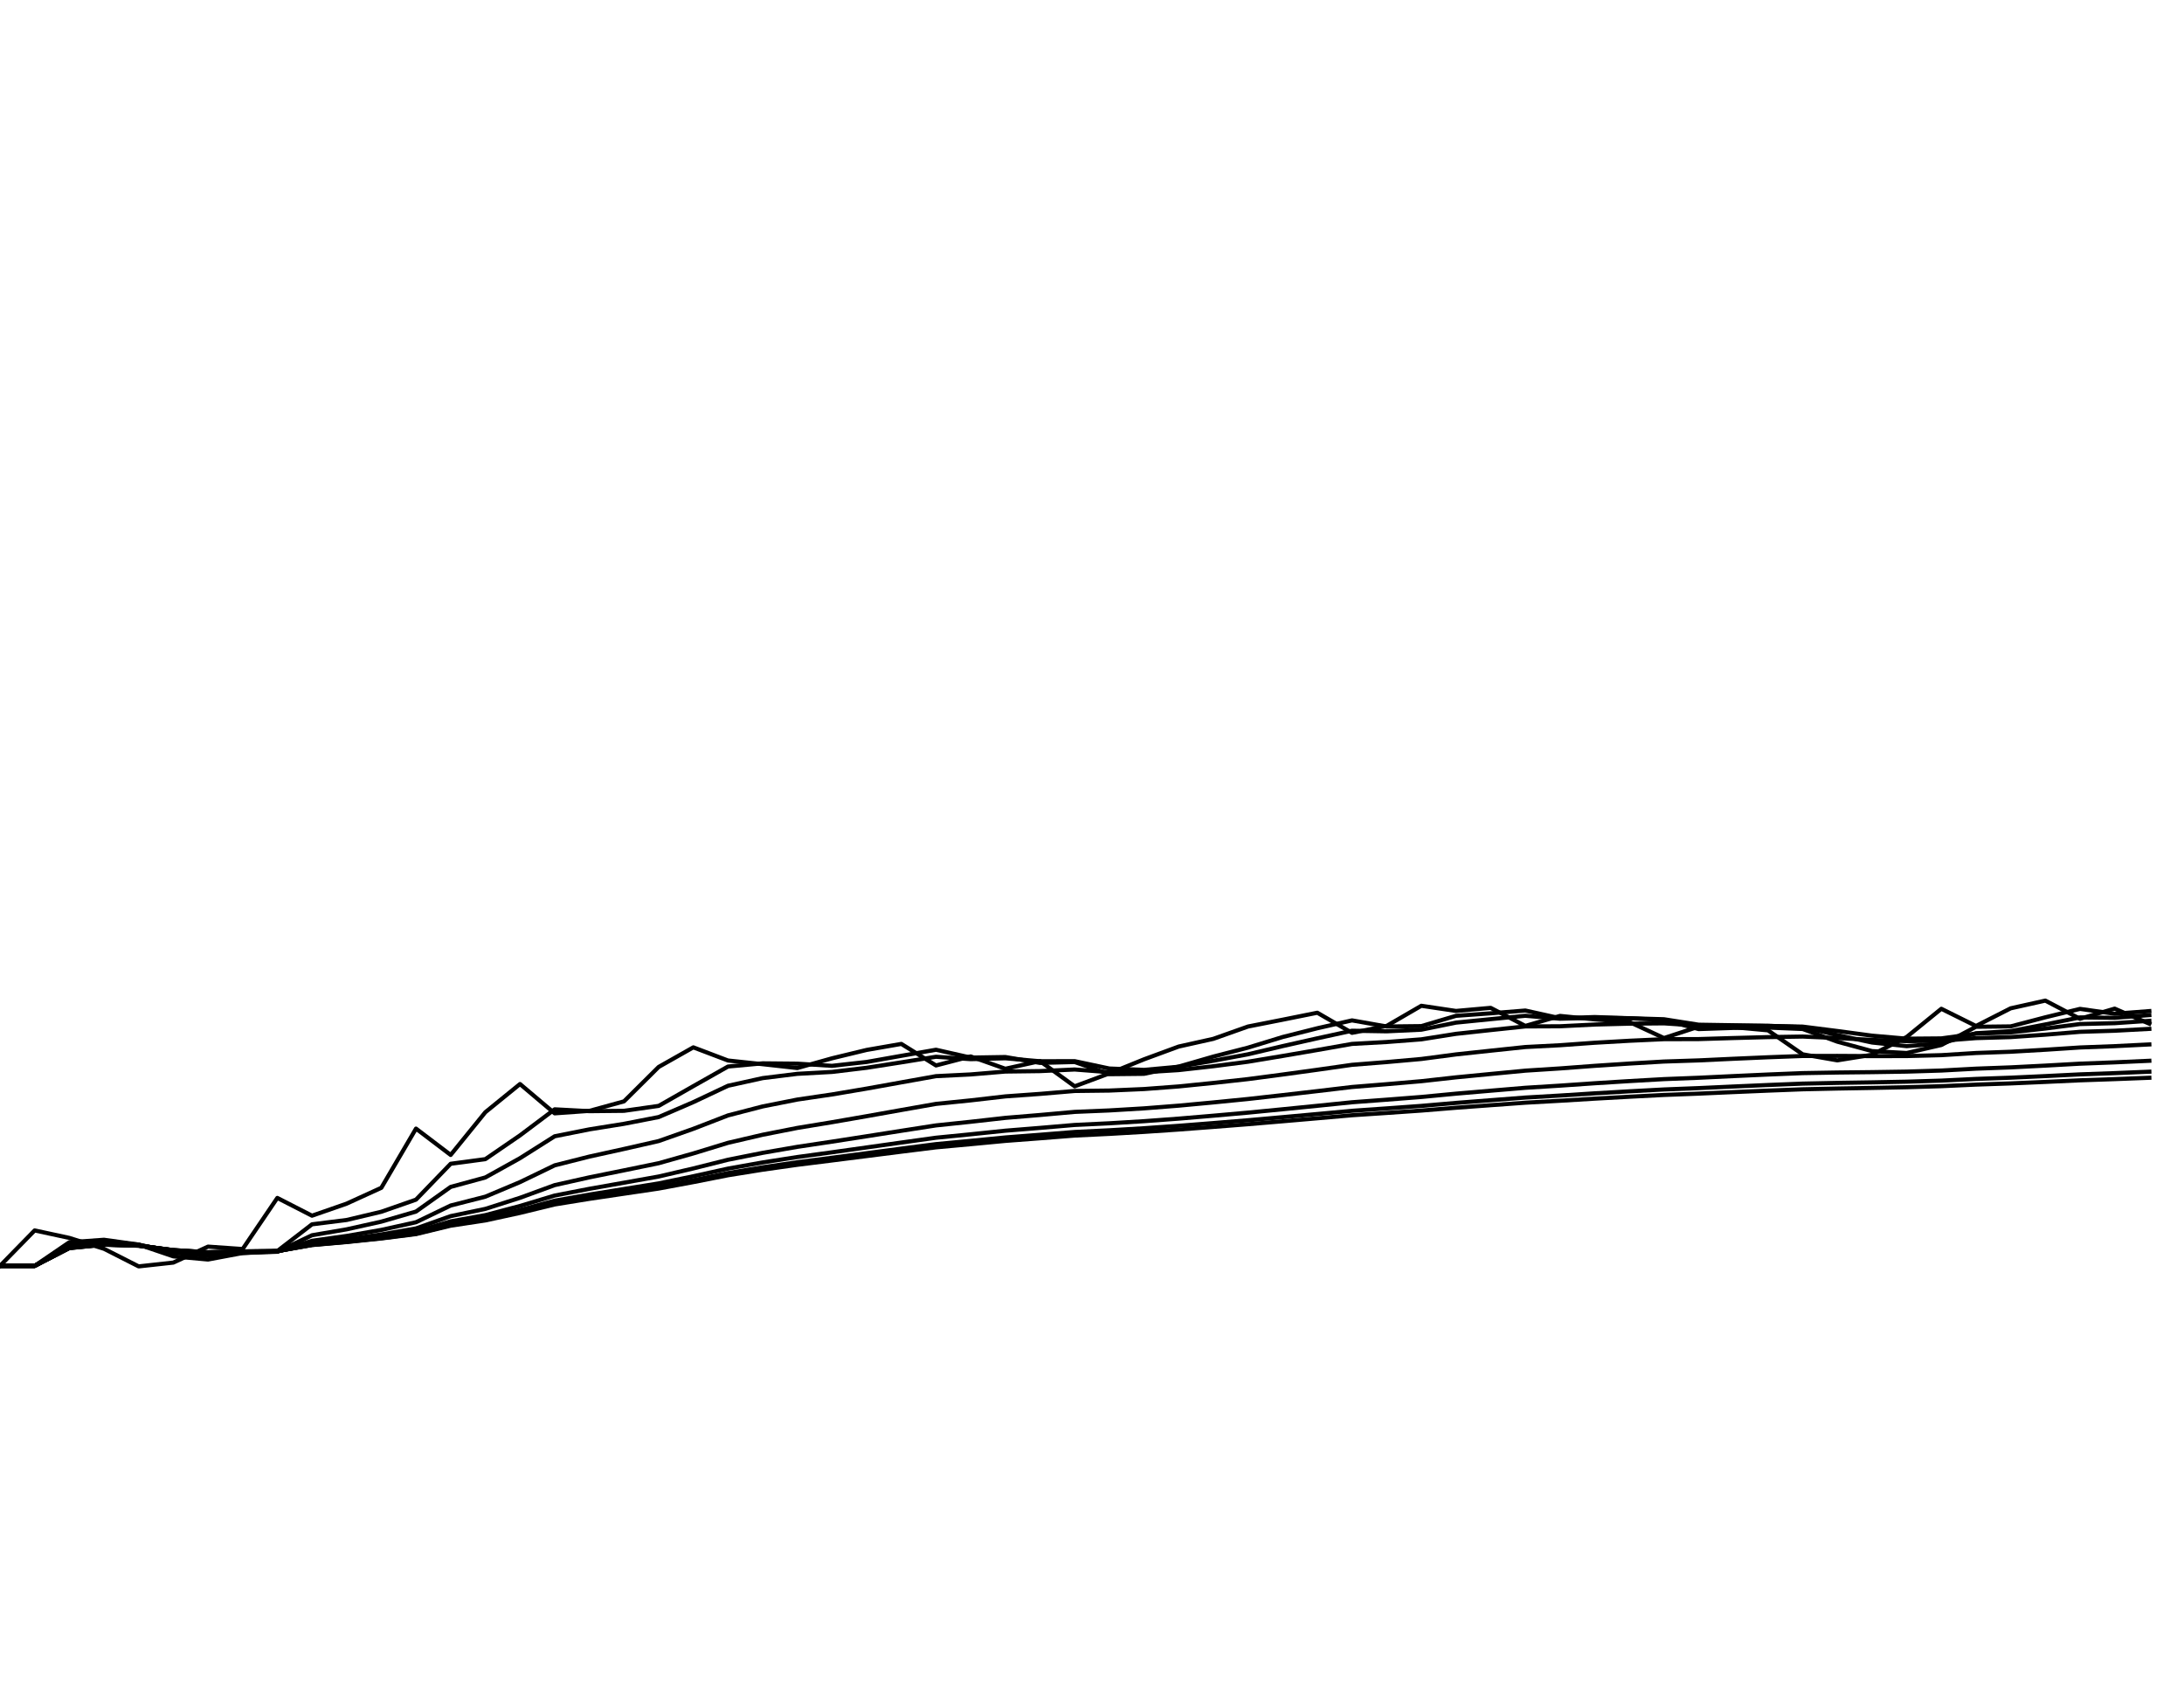 <?xml version="1.0" encoding="utf-8" standalone="no"?>
<!DOCTYPE svg PUBLIC "-//W3C//DTD SVG 1.1//EN"
  "http://www.w3.org/Graphics/SVG/1.1/DTD/svg11.dtd">
<svg xmlns:xlink="http://www.w3.org/1999/xlink" width="792pt" height="612pt" viewBox="0 0 792 612" xmlns="http://www.w3.org/2000/svg" version="1.1">
 <defs>
  <style type="text/css">*{stroke-linejoin: round; stroke-linecap: butt}</style>
 </defs>
 <g id="figure_1">
  <g id="patch_1">
   <path d="M 0 612 
L 792 612 
L 792 0 
L 0 0 
z
" style="fill: #ffffff"/>
  </g>
  <g id="axes_1">
   <g id="line2d_1">
    <path d="M 0 459 
L 12.571 446.145 
L 25.143 448.861 
L 37.714 452.805 
L 50.286 459.185 
L 62.857 457.802 
L 75.429 452.016 
L 88 452.893 
L 100.571 434.36 
L 113.143 440.804 
L 125.714 436.429 
L 138.286 430.69 
L 150.857 409.226 
L 163.429 418.776 
L 176 403.285 
L 188.571 393.065 
L 201.143 403.689 
L 213.714 402.796 
L 226.286 399.345 
L 238.857 386.868 
L 251.429 379.761 
L 264 384.532 
L 276.571 385.87 
L 289.143 387.267 
L 301.714 383.736 
L 314.286 380.697 
L 326.857 378.514 
L 339.429 386.326 
L 352 383.054 
L 364.571 387.523 
L 377.143 384.76 
L 389.714 393.896 
L 402.286 389.207 
L 414.857 384.106 
L 427.429 379.477 
L 440 376.674 
L 452.571 372.214 
L 465.143 369.737 
L 477.714 367.209 
L 490.286 374.498 
L 502.857 371.988 
L 515.429 364.687 
L 528 366.564 
L 540.571 365.443 
L 553.143 371.988 
L 565.714 368.36 
L 578.286 369.624 
L 590.857 370.552 
L 603.429 376.391 
L 616 372.27 
L 628.571 372.439 
L 641.143 373.595 
L 653.714 382.287 
L 666.286 384.476 
L 678.857 382.457 
L 691.429 375.996 
L 704 365.779 
L 716.571 372.016 
L 729.143 365.611 
L 741.714 362.813 
L 754.286 369.399 
L 766.857 365.723 
L 779.429 371.2 
" clip-path="url(#p6b1e2bc657)" style="fill: none; stroke: #000000; stroke-width: 1.5; stroke-linecap: square"/>
   </g>
   <g id="line2d_2">
    <path d="M 0 459 
L 12.571 459 
L 25.143 450.429 
L 37.714 449.533 
L 50.286 451.278 
L 62.857 455.55 
L 75.429 456.694 
L 88 454.337 
L 100.571 453.612 
L 113.143 443.931 
L 125.714 442.357 
L 138.286 439.368 
L 150.857 434.983 
L 163.429 421.977 
L 176 420.3 
L 188.571 411.681 
L 201.143 402.233 
L 213.714 402.901 
L 226.286 402.775 
L 238.857 400.987 
L 251.429 393.826 
L 264 386.719 
L 276.571 385.559 
L 289.143 385.681 
L 301.714 386.462 
L 314.286 385.059 
L 326.857 382.833 
L 339.429 380.631 
L 352 383.475 
L 364.571 383.271 
L 377.143 385.401 
L 389.714 385.078 
L 402.286 389.493 
L 414.857 389.361 
L 427.429 386.738 
L 440 383.104 
L 452.571 379.866 
L 465.143 376.013 
L 477.714 372.836 
L 490.286 369.985 
L 502.857 372.202 
L 515.429 372.061 
L 528 368.33 
L 540.571 367.422 
L 553.143 366.41 
L 565.714 369.195 
L 578.286 368.775 
L 590.857 369.204 
L 603.429 369.87 
L 616 373.135 
L 628.571 372.717 
L 641.143 372.59 
L 653.714 373.108 
L 666.286 377.709 
L 678.857 381.12 
L 691.429 381.813 
L 704 378.912 
L 716.571 372.306 
L 729.143 372.161 
L 741.714 368.868 
L 754.286 365.815 
L 766.857 367.581 
L 779.429 366.615 
" clip-path="url(#p6b1e2bc657)" style="fill: none; stroke: #000000; stroke-width: 1.5; stroke-linecap: square"/>
   </g>
   <g id="line2d_3">
    <path d="M 0 459 
L 12.571 459 
L 25.143 451.469 
L 37.714 450.287 
L 50.286 451.271 
L 62.857 454.218 
L 75.429 455.417 
L 88 454.325 
L 100.571 453.877 
L 113.143 447.891 
L 125.714 445.748 
L 138.286 442.955 
L 150.857 439.303 
L 163.429 430.365 
L 176 426.94 
L 188.571 419.95 
L 201.143 412.008 
L 213.714 409.505 
L 226.286 407.488 
L 238.857 405.043 
L 251.429 399.624 
L 264 393.688 
L 276.571 390.918 
L 289.143 389.363 
L 301.714 388.674 
L 314.286 387.169 
L 326.857 385.202 
L 339.429 383.174 
L 352 384.046 
L 364.571 383.726 
L 377.143 384.801 
L 389.714 384.768 
L 402.286 387.437 
L 414.857 387.938 
L 427.429 386.793 
L 440 384.624 
L 452.571 382.279 
L 465.143 379.314 
L 477.714 376.484 
L 490.286 373.738 
L 502.857 373.946 
L 515.429 373.359 
L 528 370.794 
L 540.571 369.54 
L 553.143 368.314 
L 565.714 369.377 
L 578.286 369.057 
L 590.857 369.206 
L 603.429 369.573 
L 616 371.552 
L 628.571 371.749 
L 641.143 371.943 
L 653.714 372.423 
L 666.286 375.315 
L 678.857 378.008 
L 691.429 379.327 
L 704 378.352 
L 716.571 374.649 
L 729.143 373.886 
L 741.714 371.455 
L 754.286 368.914 
L 766.857 369.053 
L 779.429 368.074 
" clip-path="url(#p6b1e2bc657)" style="fill: none; stroke: #000000; stroke-width: 1.5; stroke-linecap: square"/>
   </g>
   <g id="line2d_4">
    <path d="M 0 459 
L 12.571 459 
L 25.143 452.016 
L 37.714 450.778 
L 50.286 451.423 
L 62.857 453.655 
L 75.429 454.676 
L 88 454.074 
L 100.571 453.823 
L 113.143 449.898 
L 125.714 448.14 
L 138.286 445.95 
L 150.857 443.172 
L 163.429 437.113 
L 176 433.906 
L 188.571 428.619 
L 201.143 422.548 
L 213.714 419.37 
L 226.286 416.603 
L 238.857 413.741 
L 251.429 409.301 
L 264 404.439 
L 276.571 401.184 
L 289.143 398.691 
L 301.714 396.839 
L 314.286 394.719 
L 326.857 392.454 
L 339.429 390.206 
L 352 389.583 
L 364.571 388.536 
L 377.143 388.374 
L 389.714 387.795 
L 402.286 388.768 
L 414.857 388.795 
L 427.429 388.01 
L 440 386.606 
L 452.571 384.974 
L 465.143 382.882 
L 477.714 380.727 
L 490.286 378.514 
L 502.857 377.826 
L 515.429 376.857 
L 528 374.866 
L 540.571 373.498 
L 553.143 372.173 
L 565.714 372.12 
L 578.286 371.49 
L 590.857 371.172 
L 603.429 371.06 
L 616 371.89 
L 628.571 371.931 
L 641.143 371.996 
L 653.714 372.242 
L 666.286 373.836 
L 678.857 375.523 
L 691.429 376.621 
L 704 376.515 
L 716.571 374.789 
L 729.143 374.342 
L 741.714 372.94 
L 754.286 371.308 
L 766.857 370.996 
L 779.429 370.142 
" clip-path="url(#p6b1e2bc657)" style="fill: none; stroke: #000000; stroke-width: 1.5; stroke-linecap: square"/>
   </g>
   <g id="line2d_5">
    <path d="M 0 459 
L 12.571 459 
L 25.143 452.293 
L 37.714 451.049 
L 50.286 451.546 
L 62.857 453.437 
L 75.429 454.33 
L 88 453.908 
L 100.571 453.74 
L 113.143 450.766 
L 125.714 449.339 
L 138.286 447.594 
L 150.857 445.421 
L 163.429 440.957 
L 176 438.331 
L 188.571 434.312 
L 201.143 429.716 
L 213.714 426.901 
L 226.286 424.357 
L 238.857 421.773 
L 251.429 418.227 
L 264 414.382 
L 276.571 411.451 
L 289.143 408.977 
L 301.714 406.906 
L 314.286 404.721 
L 326.857 402.478 
L 339.429 400.262 
L 352 398.988 
L 364.571 397.542 
L 377.143 396.641 
L 389.714 395.579 
L 402.286 395.43 
L 414.857 394.881 
L 427.429 393.934 
L 440 392.668 
L 452.571 391.272 
L 465.143 389.613 
L 477.714 387.888 
L 490.286 386.098 
L 502.857 385.1 
L 515.429 383.975 
L 528 382.319 
L 540.571 380.971 
L 553.143 379.646 
L 565.714 378.995 
L 578.286 378.092 
L 590.857 377.375 
L 603.429 376.798 
L 616 376.764 
L 628.571 376.385 
L 641.143 376.053 
L 653.714 375.847 
L 666.286 376.386 
L 678.857 377.061 
L 691.429 377.512 
L 704 377.385 
L 716.571 376.411 
L 729.143 376.043 
L 741.714 375.168 
L 754.286 374.132 
L 766.857 373.737 
L 779.429 373.066 
" clip-path="url(#p6b1e2bc657)" style="fill: none; stroke: #000000; stroke-width: 1.5; stroke-linecap: square"/>
   </g>
   <g id="line2d_6">
    <path d="M 0 459 
L 12.571 459 
L 25.143 452.432 
L 37.714 451.19 
L 50.286 451.62 
L 62.857 453.347 
L 75.429 454.172 
L 88 453.823 
L 100.571 453.688 
L 113.143 451.148 
L 125.714 449.9 
L 138.286 448.392 
L 150.857 446.538 
L 163.429 442.849 
L 176 440.599 
L 188.571 437.271 
L 201.143 433.495 
L 213.714 431.059 
L 226.286 428.836 
L 238.857 426.595 
L 251.429 423.665 
L 264 420.517 
L 276.571 418.014 
L 289.143 415.837 
L 301.714 413.95 
L 314.286 411.999 
L 326.857 410.019 
L 339.429 408.065 
L 352 406.746 
L 364.571 405.332 
L 377.143 404.289 
L 389.714 403.162 
L 402.286 402.637 
L 414.857 401.886 
L 427.429 400.903 
L 440 399.731 
L 452.571 398.485 
L 465.143 397.078 
L 477.714 395.629 
L 490.286 394.137 
L 502.857 393.119 
L 515.429 392.033 
L 528 390.636 
L 540.571 389.417 
L 553.143 388.213 
L 565.714 387.406 
L 578.286 386.465 
L 590.857 385.639 
L 603.429 384.904 
L 616 384.492 
L 628.571 383.904 
L 641.143 383.356 
L 653.714 382.892 
L 666.286 382.863 
L 678.857 382.939 
L 691.429 382.917 
L 704 382.594 
L 716.571 381.81 
L 729.143 381.356 
L 741.714 380.628 
L 754.286 379.807 
L 766.857 379.33 
L 779.429 378.707 
" clip-path="url(#p6b1e2bc657)" style="fill: none; stroke: #000000; stroke-width: 1.5; stroke-linecap: square"/>
   </g>
   <g id="line2d_7">
    <path d="M 0 459 
L 12.571 459 
L 25.143 452.502 
L 37.714 451.262 
L 50.286 451.66 
L 62.857 453.308 
L 75.429 454.098 
L 88 453.781 
L 100.571 453.661 
L 113.143 451.324 
L 125.714 450.166 
L 138.286 448.776 
L 150.857 447.081 
L 163.429 443.762 
L 176 441.71 
L 188.571 438.726 
L 201.143 435.361 
L 213.714 433.147 
L 226.286 431.122 
L 238.857 429.093 
L 251.429 426.497 
L 264 423.728 
L 276.571 421.493 
L 289.143 419.532 
L 301.714 417.814 
L 314.286 416.053 
L 326.857 414.278 
L 339.429 412.531 
L 352 411.288 
L 364.571 409.981 
L 377.143 408.968 
L 389.714 407.9 
L 402.286 407.298 
L 414.857 406.535 
L 427.429 405.607 
L 440 404.546 
L 452.571 403.433 
L 465.143 402.208 
L 477.714 400.955 
L 490.286 399.673 
L 502.857 398.735 
L 515.429 397.752 
L 528 396.553 
L 540.571 395.482 
L 553.143 394.423 
L 565.714 393.645 
L 578.286 392.779 
L 590.857 391.995 
L 603.429 391.279 
L 616 390.789 
L 628.571 390.185 
L 641.143 389.613 
L 653.714 389.102 
L 666.286 388.888 
L 678.857 388.75 
L 691.429 388.556 
L 704 388.171 
L 716.571 387.489 
L 729.143 387.023 
L 741.714 386.382 
L 754.286 385.681 
L 766.857 385.202 
L 779.429 384.633 
" clip-path="url(#p6b1e2bc657)" style="fill: none; stroke: #000000; stroke-width: 1.5; stroke-linecap: square"/>
   </g>
   <g id="line2d_8">
    <path d="M 0 459 
L 12.571 459 
L 25.143 452.537 
L 37.714 451.298 
L 50.286 451.681 
L 62.857 453.29 
L 75.429 454.062 
L 88 453.761 
L 100.571 453.648 
L 113.143 451.408 
L 125.714 450.295 
L 138.286 448.964 
L 150.857 447.347 
L 163.429 444.207 
L 176 442.254 
L 188.571 439.44 
L 201.143 436.277 
L 213.714 434.179 
L 226.286 432.261 
L 238.857 430.343 
L 251.429 427.918 
L 264 425.341 
L 276.571 423.249 
L 289.143 421.407 
L 301.714 419.788 
L 314.286 418.137 
L 326.857 416.478 
L 339.429 414.849 
L 352 413.666 
L 364.571 412.433 
L 377.143 411.46 
L 389.714 410.444 
L 402.286 409.833 
L 414.857 409.089 
L 427.429 408.21 
L 440 407.221 
L 452.571 406.193 
L 465.143 405.072 
L 477.714 403.932 
L 490.286 402.77 
L 502.857 401.896 
L 515.429 400.989 
L 528 399.906 
L 540.571 398.931 
L 553.143 397.968 
L 565.714 397.236 
L 578.286 396.436 
L 590.857 395.705 
L 603.429 395.031 
L 616 394.541 
L 628.571 393.962 
L 641.143 393.412 
L 653.714 392.913 
L 666.286 392.65 
L 678.857 392.451 
L 691.429 392.21 
L 704 391.824 
L 716.571 391.209 
L 729.143 390.763 
L 741.714 390.183 
L 754.286 389.56 
L 766.857 389.108 
L 779.429 388.588 
" clip-path="url(#p6b1e2bc657)" style="fill: none; stroke: #000000; stroke-width: 1.5; stroke-linecap: square"/>
   </g>
   <g id="line2d_9">
    <path d="M 0 459 
L 12.571 459 
L 25.143 452.554 
L 37.714 451.316 
L 50.286 451.692 
L 62.857 453.281 
L 75.429 454.045 
L 88 453.75 
L 100.571 453.641 
L 113.143 451.45 
L 125.714 450.358 
L 138.286 449.057 
L 150.857 447.478 
L 163.429 444.426 
L 176 442.524 
L 188.571 439.793 
L 201.143 436.729 
L 213.714 434.69 
L 226.286 432.826 
L 238.857 430.966 
L 251.429 428.626 
L 264 426.144 
L 276.571 424.125 
L 289.143 422.346 
L 301.714 420.779 
L 314.286 419.185 
L 326.857 417.588 
L 339.429 416.021 
L 352 414.872 
L 364.571 413.68 
L 377.143 412.732 
L 389.714 411.747 
L 402.286 411.139 
L 414.857 410.411 
L 427.429 409.56 
L 440 408.611 
L 452.571 407.628 
L 465.143 406.564 
L 477.714 405.482 
L 490.286 404.383 
L 502.857 403.547 
L 515.429 402.682 
L 528 401.661 
L 540.571 400.738 
L 553.143 399.828 
L 565.714 399.127 
L 578.286 398.365 
L 590.857 397.668 
L 603.429 397.022 
L 616 396.541 
L 628.571 395.984 
L 641.143 395.453 
L 653.714 394.968 
L 666.286 394.693 
L 678.857 394.474 
L 691.429 394.221 
L 704 393.843 
L 716.571 393.266 
L 729.143 392.837 
L 741.714 392.294 
L 754.286 391.714 
L 766.857 391.282 
L 779.429 390.794 
" clip-path="url(#p6b1e2bc657)" style="fill: none; stroke: #000000; stroke-width: 1.5; stroke-linecap: square"/>
   </g>
  </g>
 </g>
 <defs>
  <clipPath id="p6b1e2bc657">
   <rect x="0" y="0" width="792" height="612"/>
  </clipPath>
 </defs>
</svg>
